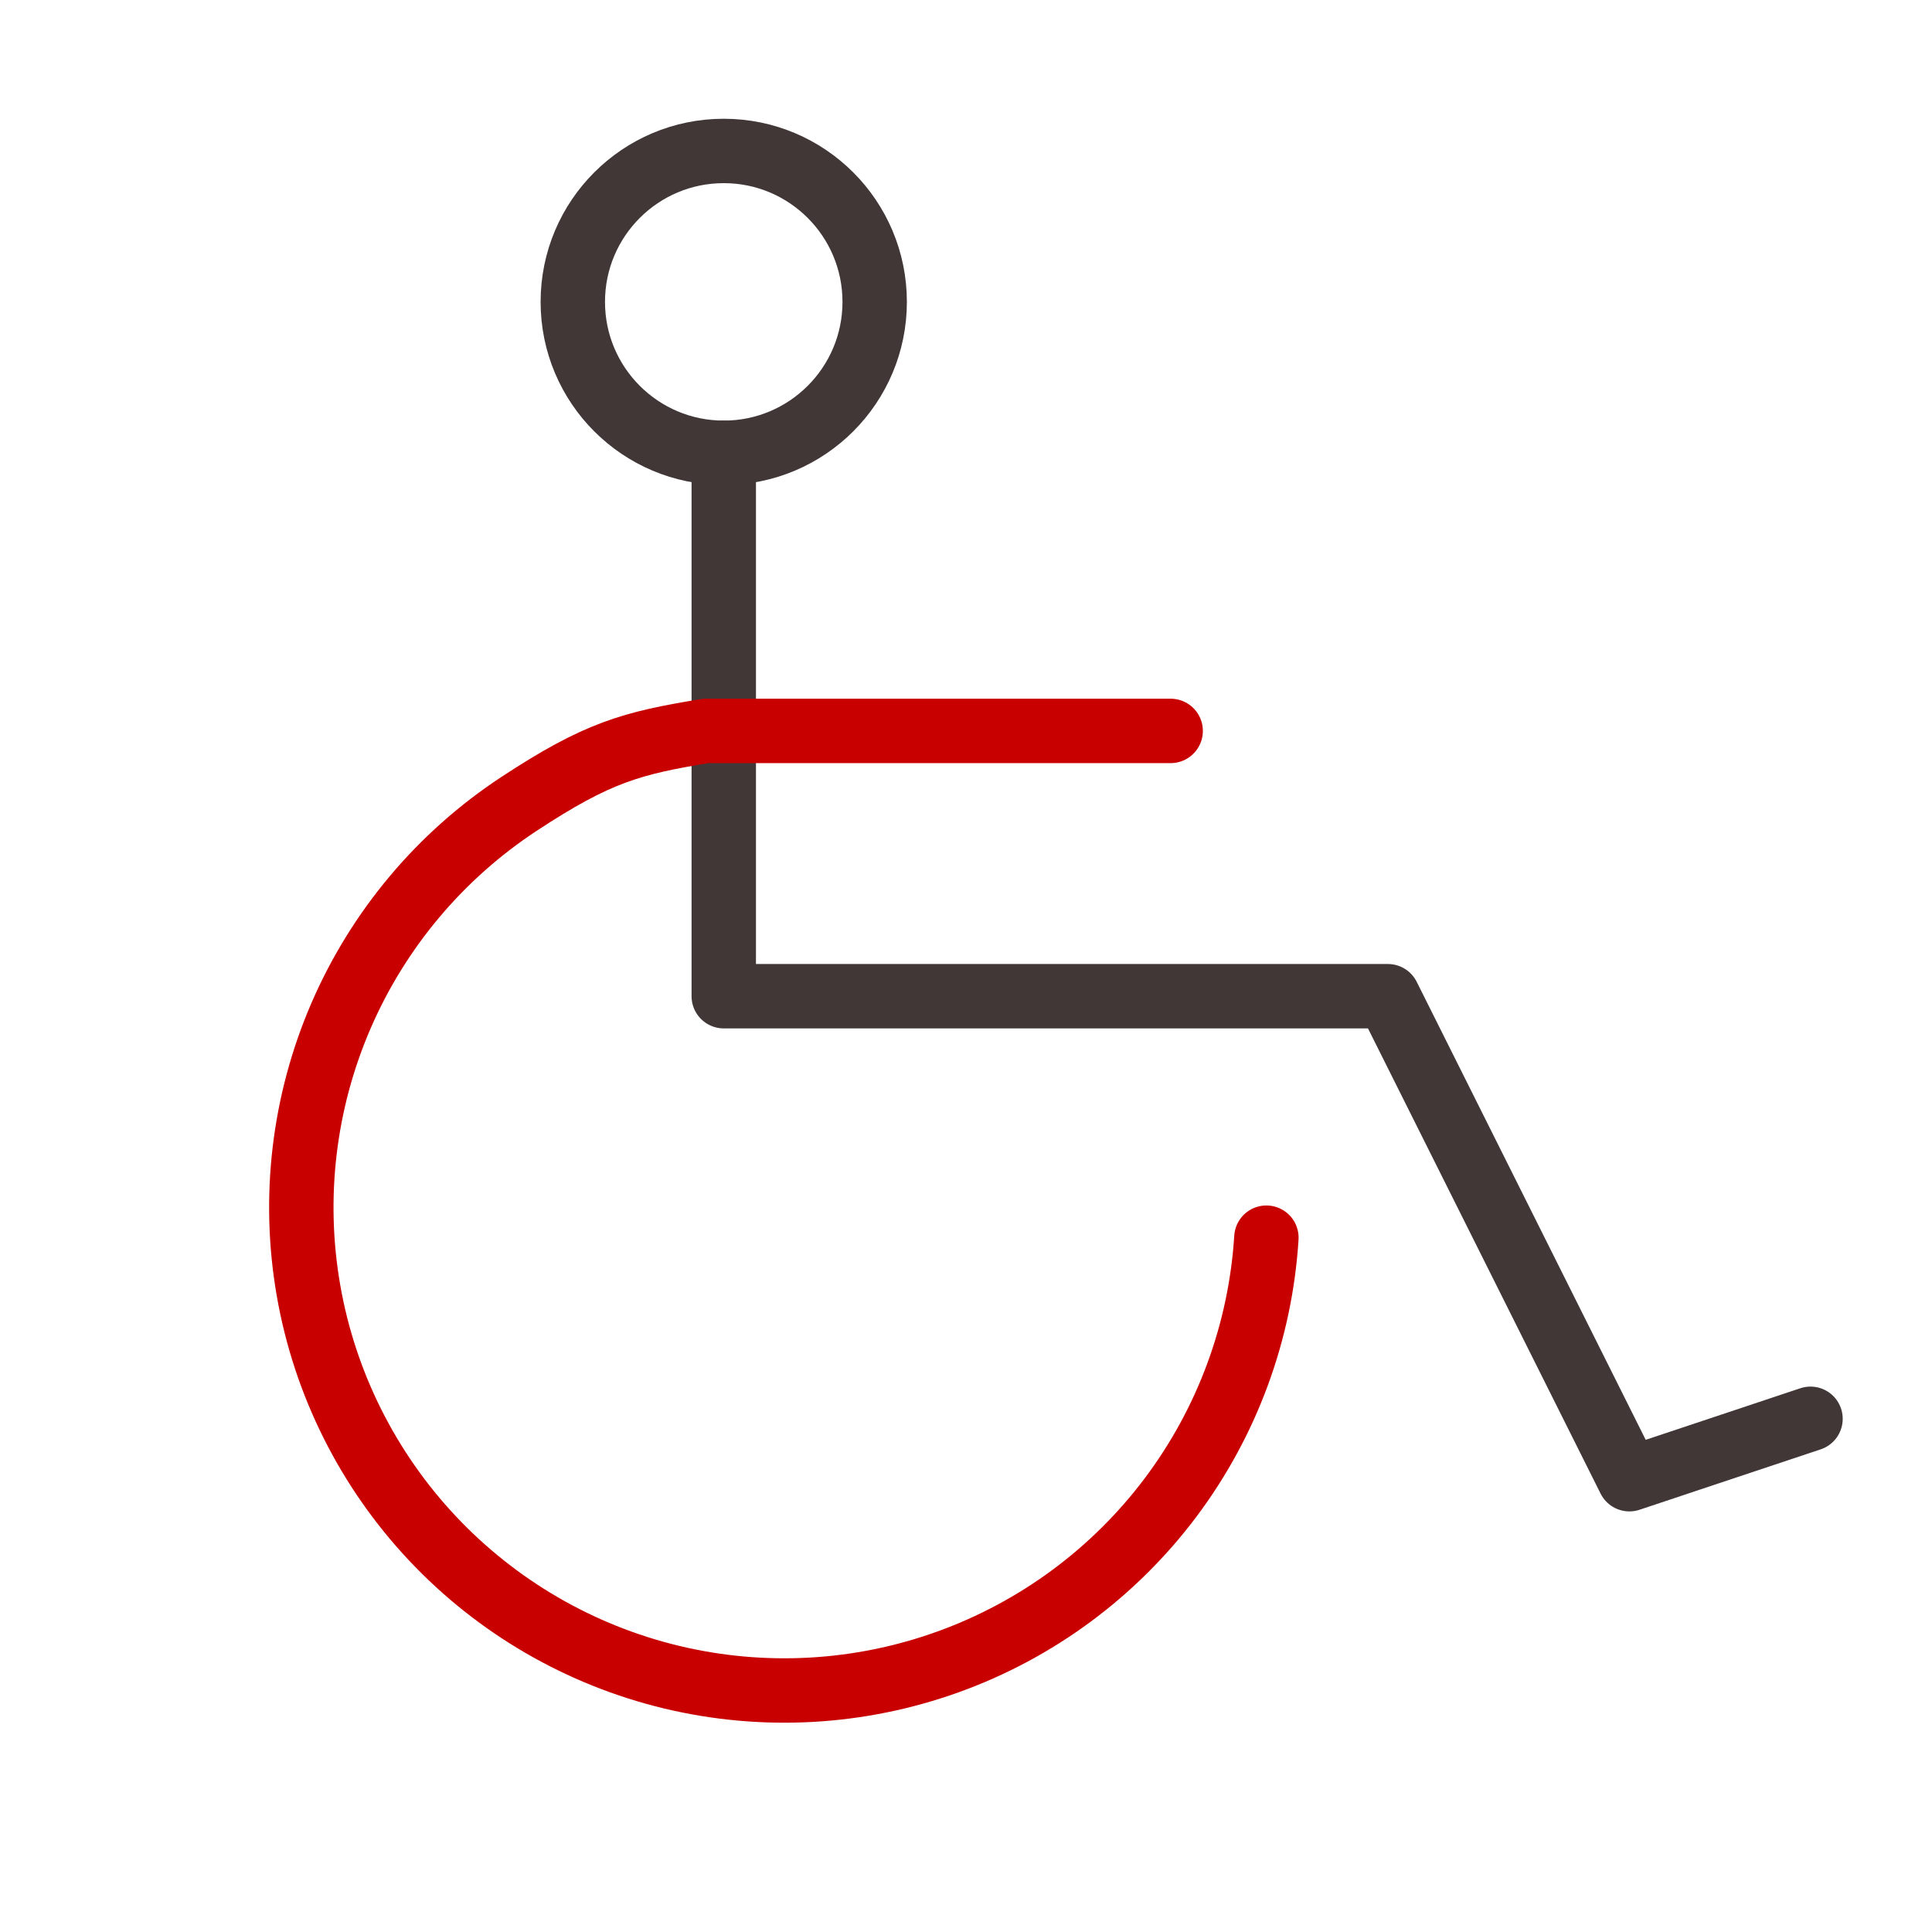 <svg width="60" height="60" viewBox="0 0 60 60" fill="none" xmlns="http://www.w3.org/2000/svg">
<path d="M22.477 14.062C25.065 14.062 27.164 11.964 27.164 9.375C27.164 6.786 25.065 4.688 22.477 4.688C19.888 4.688 17.789 6.786 17.789 9.375C17.789 11.964 19.888 14.062 22.477 14.062Z" stroke="#423737" stroke-width="2" stroke-linecap="round" stroke-linejoin="round"/>
<path d="M22.477 14.062V30.938H43.102L50.602 45.938L56.227 44.062" stroke="#423737" stroke-width="2" stroke-linecap="round" stroke-linejoin="round"/>
<path d="M39.329 38.437C39.146 41.358 38.112 44.162 36.356 46.503C34.599 48.843 32.197 50.619 29.444 51.611C26.69 52.604 23.707 52.769 20.861 52.087C18.015 51.404 15.431 49.904 13.427 47.772C11.423 45.639 10.086 42.967 9.582 40.084C9.078 37.201 9.428 34.234 10.589 31.548C11.751 28.861 13.672 26.574 16.118 24.966C18.563 23.358 19.616 23.077 21.923 22.699H36.356" stroke="#C80000" stroke-width="2" stroke-linecap="round" stroke-linejoin="round"/>
</svg>
